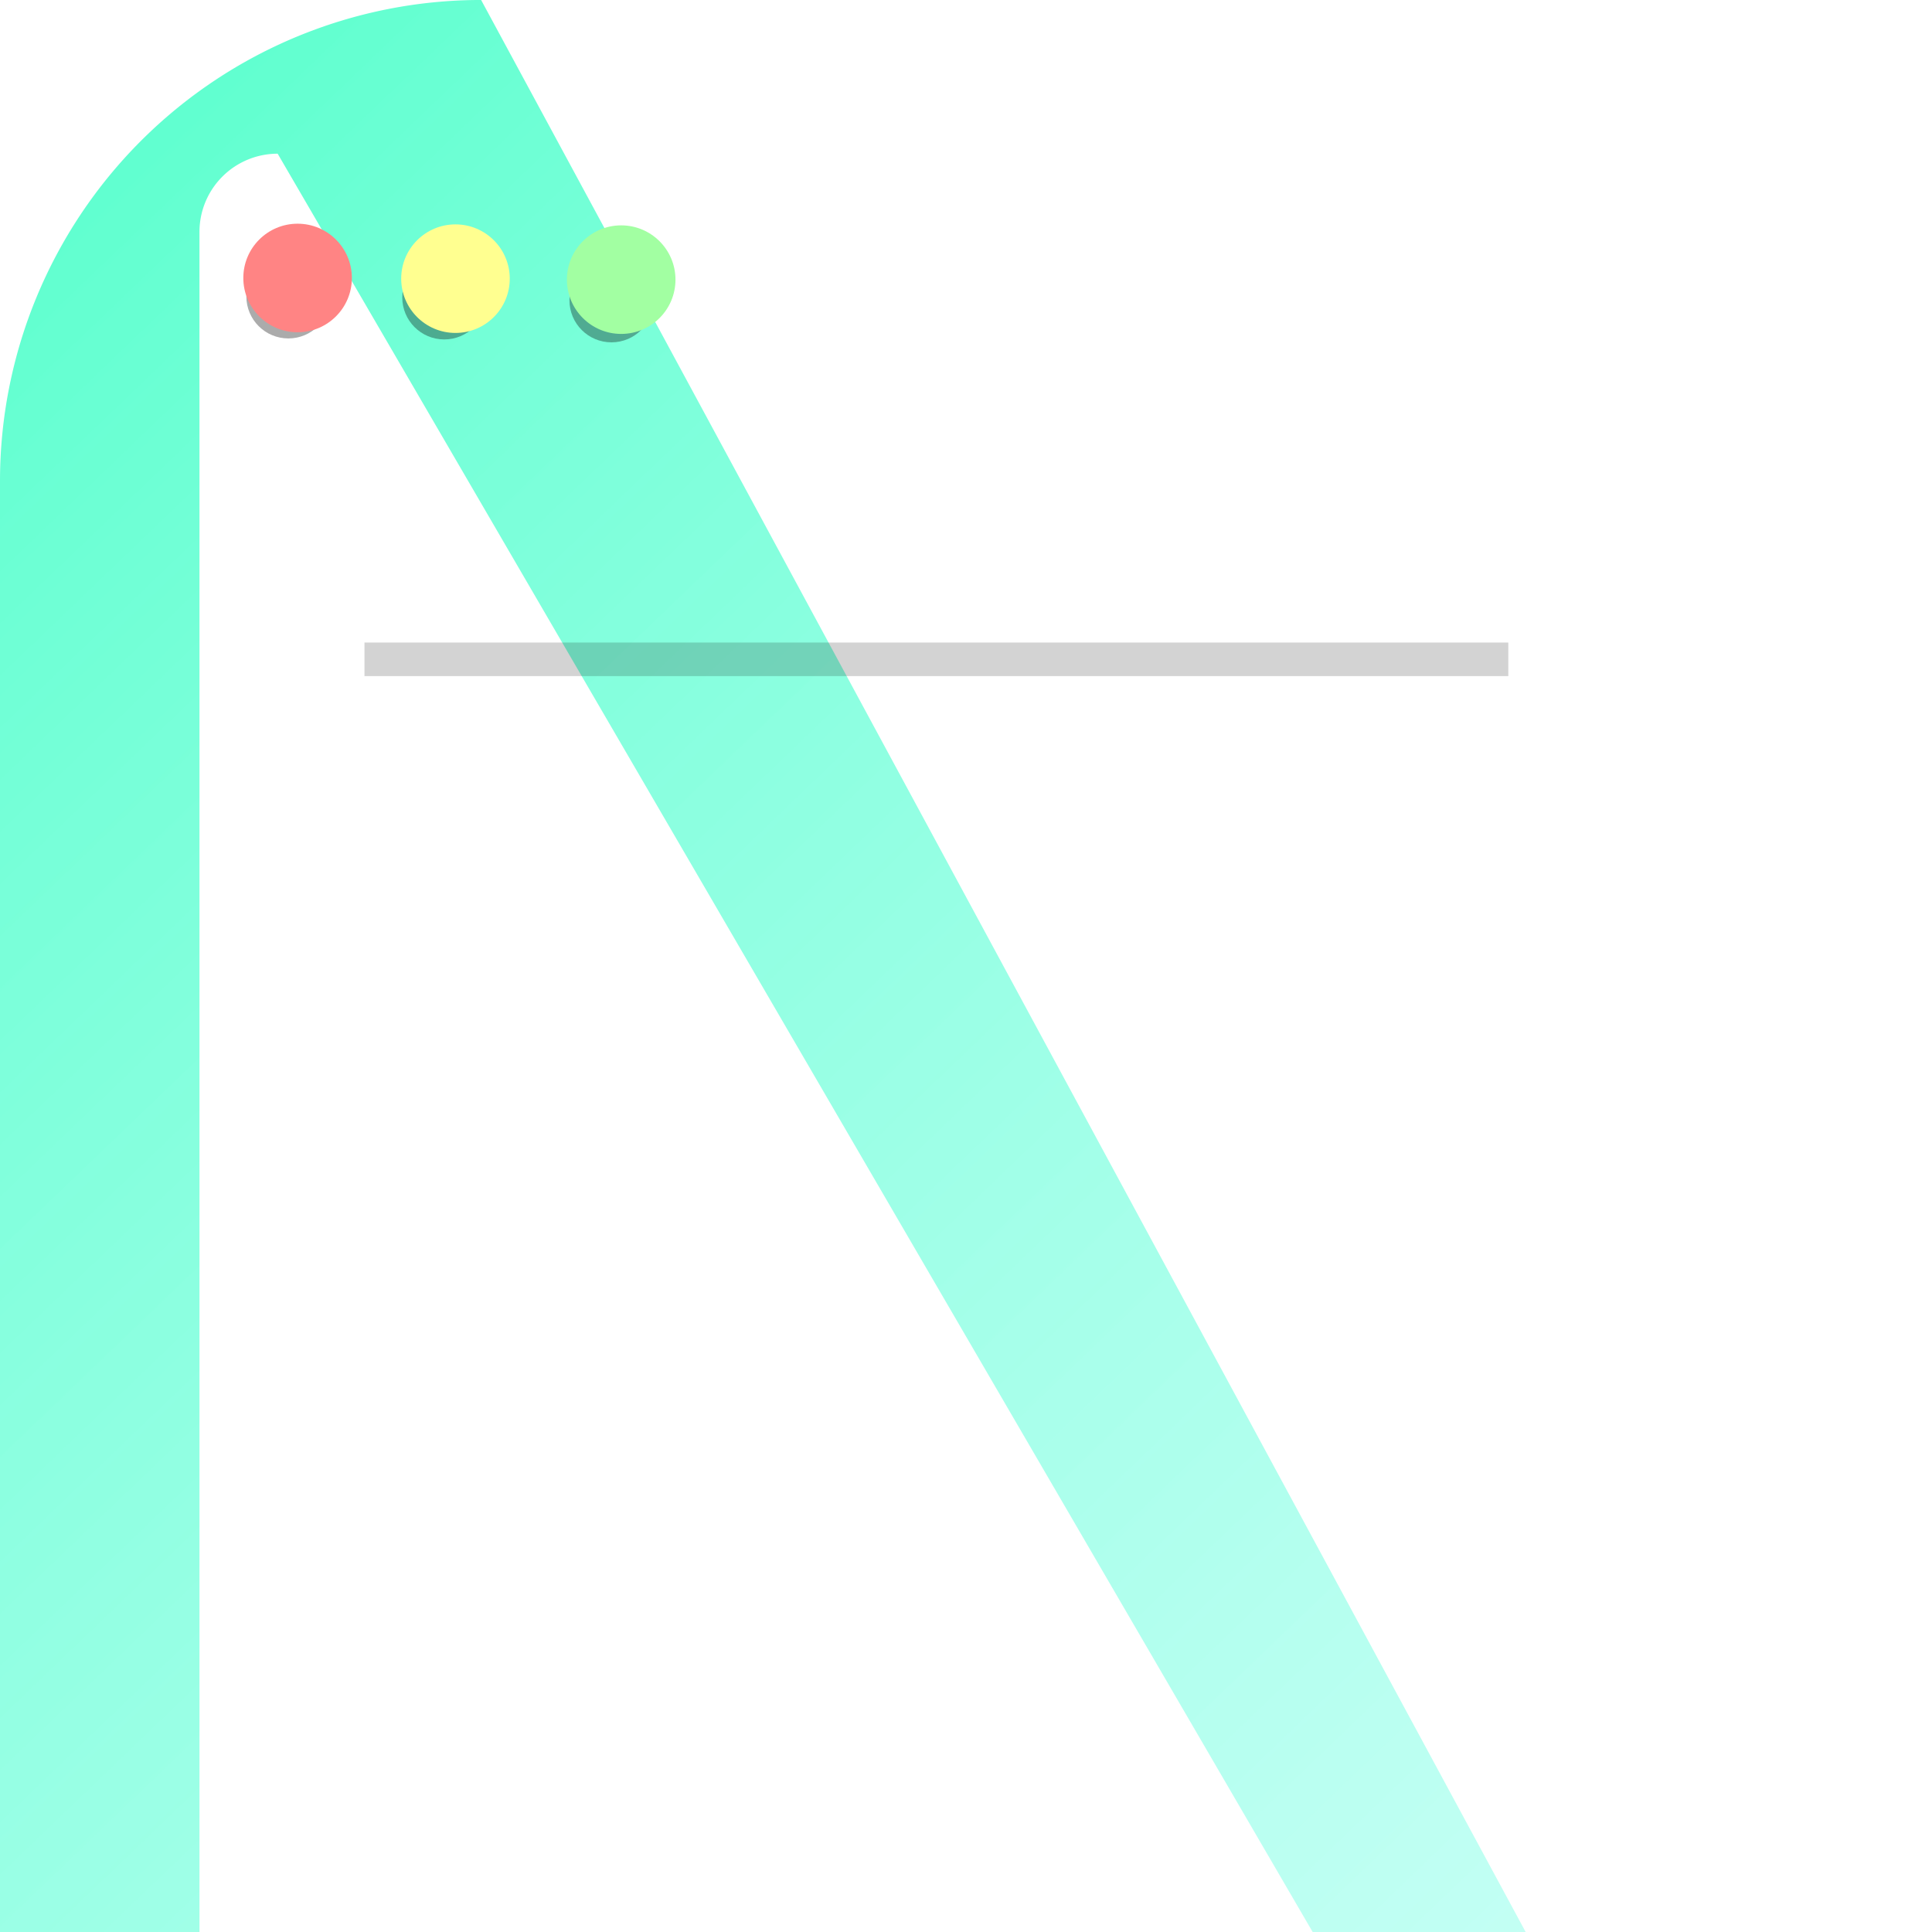 <?xml version="1.0" encoding="UTF-8" standalone="no"?>
<!-- Created with Inkscape (http://www.inkscape.org/) -->

<svg
   width="85mm"
   height="85mm"
   viewBox="0 0 85 85"
   version="1.1"
   id="svg5"
   inkscape:version="1.2.2 (732a01da63, 2022-12-09, custom)"
   sodipodi:docname="favicon.svg"
   xmlns:inkscape="http://www.inkscape.org/namespaces/inkscape"
   xmlns:sodipodi="http://sodipodi.sourceforge.net/DTD/sodipodi-0.dtd"
   xmlns:xlink="http://www.w3.org/1999/xlink"
   xmlns="http://www.w3.org/2000/svg"
   xmlns:svg="http://www.w3.org/2000/svg">
  <sodipodi:namedview
     id="namedview7"
     pagecolor="#ffffff"
     bordercolor="#000000"
     borderopacity="0.25"
     inkscape:showpageshadow="2"
     inkscape:pageopacity="0.0"
     inkscape:pagecheckerboard="0"
     inkscape:deskcolor="#d1d1d1"
     inkscape:document-units="mm"
     showgrid="false"
     inkscape:zoom="1.5319853"
     inkscape:cx="62.011038"
     inkscape:cy="112.59899"
     inkscape:window-width="1920"
     inkscape:window-height="1016"
     inkscape:window-x="0"
     inkscape:window-y="0"
     inkscape:window-maximized="1"
     inkscape:current-layer="layer1" />
  <defs
     id="defs2">
    <inkscape:path-effect
       effect="fillet_chamfer"
       id="path-effect1490"
       is_visible="true"
       lpeversion="1"
       nodesatellites_param="F,0,0,1,0,3.969,0,1 @ F,0,0,1,0,3.969,0,1 @ F,0,0,1,0,3.969,0,1 @ F,0,0,1,0,3.969,0,1"
       unit="px"
       method="auto"
       mode="F"
       radius="15"
       chamfer_steps="1"
       flexible="false"
       use_knot_distance="true"
       apply_no_radius="true"
       apply_with_radius="true"
       only_selected="false"
       hide_knots="false" />
    <inkscape:path-effect
       effect="fillet_chamfer"
       id="path-effect1165"
       is_visible="true"
       lpeversion="1"
       nodesatellites_param="F,0,0,1,0,3.44,0,1 @ F,0,0,1,0,3.44,0,1 @ F,0,0,1,0,3.44,0,1 @ F,0,0,1,0,3.44,0,1"
       unit="px"
       method="auto"
       mode="F"
       radius="13"
       chamfer_steps="1"
       flexible="false"
       use_knot_distance="true"
       apply_no_radius="true"
       apply_with_radius="true"
       only_selected="false"
       hide_knots="false" />
    <inkscape:path-effect
       effect="fillet_chamfer"
       id="path-effect1159"
       is_visible="true"
       lpeversion="1"
       nodesatellites_param="F,0,0,1,0,21.167,0,1 @ F,0,0,1,0,21.167,0,1 @ F,0,0,1,0,21.167,0,1 @ F,0,0,1,0,21.167,0,1"
       unit="px"
       method="auto"
       mode="F"
       radius="80"
       chamfer_steps="1"
       flexible="false"
       use_knot_distance="true"
       apply_no_radius="true"
       apply_with_radius="true"
       only_selected="false"
       hide_knots="false" />
    <linearGradient
       inkscape:collect="always"
       id="linearGradient1068">
      <stop
         style="stop-color:#00ffb1;stop-opacity:1;"
         offset="0"
         id="stop1064" />
      <stop
         style="stop-color:#7dffec;stop-opacity:0.55;"
         offset="1"
         id="stop1066" />
    </linearGradient>
    <linearGradient
       inkscape:collect="always"
       xlink:href="#linearGradient1068"
       id="linearGradient1070"
       x1="56.317"
       y1="108.02"
       x2="143.73"
       y2="199.154"
       gradientUnits="userSpaceOnUse"
       gradientTransform="translate(6.823,8.91)" />
    <inkscape:path-effect
       effect="fillet_chamfer"
       id="path-effect1165-7"
       is_visible="true"
       lpeversion="1"
       nodesatellites_param="F,0,0,1,0,3.44,0,1 @ F,0,0,1,0,3.44,0,1 @ F,0,0,1,0,3.44,0,1 @ F,0,0,1,0,3.44,0,1"
       unit="px"
       method="auto"
       mode="F"
       radius="13"
       chamfer_steps="1"
       flexible="false"
       use_knot_distance="true"
       apply_no_radius="true"
       apply_with_radius="true"
       only_selected="false"
       hide_knots="false" />
    <filter
       inkscape:collect="always"
       style="color-interpolation-filters:sRGB"
       id="filter1345"
       x="-0.038"
       y="-0.231"
       width="1.077"
       height="1.461">
      <feGaussianBlur
         inkscape:collect="always"
         stdDeviation="1.086"
         id="feGaussianBlur1347" />
    </filter>
    <filter
       inkscape:collect="always"
       style="color-interpolation-filters:sRGB"
       id="filter1376"
       x="-0.29"
       y="-0.29"
       width="1.58"
       height="1.58">
      <feGaussianBlur
         inkscape:collect="always"
         stdDeviation="0.577"
         id="feGaussianBlur1378" />
    </filter>
    <filter
       inkscape:collect="always"
       style="color-interpolation-filters:sRGB"
       id="filter1376-6"
       x="-0.29"
       y="-0.29"
       width="1.58"
       height="1.58">
      <feGaussianBlur
         inkscape:collect="always"
         stdDeviation="0.577"
         id="feGaussianBlur1378-2" />
    </filter>
    <filter
       inkscape:collect="always"
       style="color-interpolation-filters:sRGB"
       id="filter1376-1"
       x="-0.29"
       y="-0.29"
       width="1.58"
       height="1.58">
      <feGaussianBlur
         inkscape:collect="always"
         stdDeviation="0.577"
         id="feGaussianBlur1378-27" />
    </filter>
    <inkscape:path-effect
       effect="fillet_chamfer"
       id="path-effect1490-9"
       is_visible="true"
       lpeversion="1"
       nodesatellites_param="F,0,0,1,0,3.969,0,1 @ F,0,0,1,0,3.969,0,1 @ F,0,0,1,0,3.969,0,1 @ F,0,0,1,0,3.969,0,1"
       unit="px"
       method="auto"
       mode="F"
       radius="15"
       chamfer_steps="1"
       flexible="false"
       use_knot_distance="true"
       apply_no_radius="true"
       apply_with_radius="true"
       only_selected="false"
       hide_knots="false" />
    <filter
       inkscape:collect="always"
       style="color-interpolation-filters:sRGB"
       id="filter1524"
       x="-0.076"
       y="-0.088"
       width="1.152"
       height="1.176">
      <feGaussianBlur
         inkscape:collect="always"
         stdDeviation="2.056"
         id="feGaussianBlur1526" />
    </filter>
  </defs>
  <g
     inkscape:label="Layer 1"
     inkscape:groupmode="layer"
     id="layer1"
     transform="translate(-63.873,-116.133)">
    <g
       id="g2426"
       transform="translate(0.59,-0.915)">
      <path
         style="opacity:0.665;fill:url(#linearGradient1070);fill-opacity:1;stroke-width:0.461"
         id="rect842"
         width="85"
         height="85"
         x="63.283"
         y="117.048"
         inkscape:path-effect="#path-effect1159"
         d="m 84.45,117.048 h 42.667 a 21.167,21.167 45 0 1 21.167,21.167 v 42.667 a 21.167,21.167 135 0 1 -21.167,21.167 H 84.45 A 21.167,21.167 45 0 1 63.283,180.881 v -42.667 a 21.167,21.167 135 0 1 21.167,-21.167 z"
         sodipodi:type="rect" />
      <path
         style="mix-blend-mode:normal;fill:#000000;fill-opacity:0.349;stroke-width:0.475;filter:url(#filter1345)"
         id="rect1161-5"
         width="67.806"
         height="11.301"
         x="62.958"
         y="130.676"
         inkscape:path-effect="#path-effect1165-7"
         d="m 66.397,130.676 h 60.927 a 3.44,3.44 45 0 1 3.44,3.44 v 4.422 a 3.44,3.44 135 0 1 -3.44,3.44 H 66.397 a 3.44,3.44 45 0 1 -3.44,-3.44 v -4.422 a 3.44,3.44 135 0 1 3.44,-3.44 z"
         sodipodi:type="rect"
         transform="matrix(0.956,0,0,0.932,11.371,4.45)" />
      <path
         style="opacity:1;fill:#ffffff;fill-opacity:1;stroke-width:0.475"
         id="rect1161"
         width="67.806"
         height="11.301"
         x="72.059"
         y="123.81"
         inkscape:path-effect="#path-effect1165"
         d="m 75.499,123.81 h 60.927 a 3.44,3.44 45 0 1 3.44,3.44 v 4.422 a 3.44,3.44 135 0 1 -3.44,3.44 H 75.499 a 3.44,3.44 45 0 1 -3.44,-3.44 V 127.25 a 3.44,3.44 135 0 1 3.44,-3.44 z"
         sodipodi:type="rect" />
      <circle
         style="opacity:0.711;fill:#000000;fill-opacity:0.651;stroke-width:0.475;filter:url(#filter1376)"
         id="path1219-35"
         cx="76.168"
         cy="129.812"
         r="2.388"
         transform="matrix(0.774,0,0,0.774,17.016,29.615)" />
      <circle
         style="opacity:0.711;fill:#000000;fill-opacity:0.651;stroke-width:0.475;filter:url(#filter1376-6)"
         id="path1219-35-9"
         cx="76.168"
         cy="129.812"
         r="2.388"
         transform="matrix(0.774,0,0,0.774,31.231,29.787)" />
      <circle
         style="opacity:0.711;fill:#000000;fill-opacity:0.651;stroke-width:0.475;filter:url(#filter1376-1)"
         id="path1219-35-0"
         cx="76.168"
         cy="129.812"
         r="2.388"
         transform="matrix(0.774,0,0,0.774,23.875,29.659)" />
      <circle
         style="opacity:1;fill:#ff8484;fill-opacity:1;stroke-width:0.475"
         id="path1219"
         cx="76.376"
         cy="129.278"
         r="2.388" />
      <circle
         style="fill:#a2ffa2;fill-opacity:1;stroke-width:0.475"
         id="path1219-3"
         cx="90.613"
         cy="129.351"
         r="2.388" />
      <circle
         style="fill:#ffff90;fill-opacity:1;stroke-width:0.475"
         id="path1219-6"
         cx="83.322"
         cy="129.308"
         r="2.388" />
      <path
         style="opacity:0.503;mix-blend-mode:normal;fill:#000000;fill-opacity:1;stroke-width:0.533;filter:url(#filter1524)"
         id="rect1488-3"
         width="65.086"
         height="56.125"
         x="70.75"
         y="141.169"
         inkscape:path-effect="#path-effect1490-9"
         d="m 74.719,141.169 h 57.148 a 3.969,3.969 45 0 1 3.969,3.969 v 48.187 a 3.969,3.969 135 0 1 -3.969,3.969 H 74.719 a 3.969,3.969 45 0 1 -3.969,-3.969 l 0,-48.187 a 3.969,3.969 135 0 1 3.969,-3.969 z"
         sodipodi:type="rect"
         transform="matrix(0.92,0,0,0.92,7.273,14.249)" />
      <path
         style="opacity:1;fill:#ffffff;fill-opacity:1;stroke-width:0.533"
         id="rect1488"
         width="65.086"
         height="56.125"
         x="72.961"
         y="137.907"
         inkscape:path-effect="#path-effect1490"
         d="m 76.93,137.907 h 57.148 a 3.969,3.969 45 0 1 3.969,3.969 v 48.187 a 3.969,3.969 135 0 1 -3.969,3.969 H 76.93 a 3.969,3.969 45 0 1 -3.969,-3.969 v -48.187 a 3.969,3.969 135 0 1 3.969,-3.969 z"
         sodipodi:type="rect" />
      <rect
         style="opacity:0.503;fill:#000000;fill-opacity:0.349;stroke-width:0.475"
         id="rect1580"
         width="50.323"
         height="1.477"
         x="79.319"
         y="145.317" />
    </g>
  </g>
</svg>

